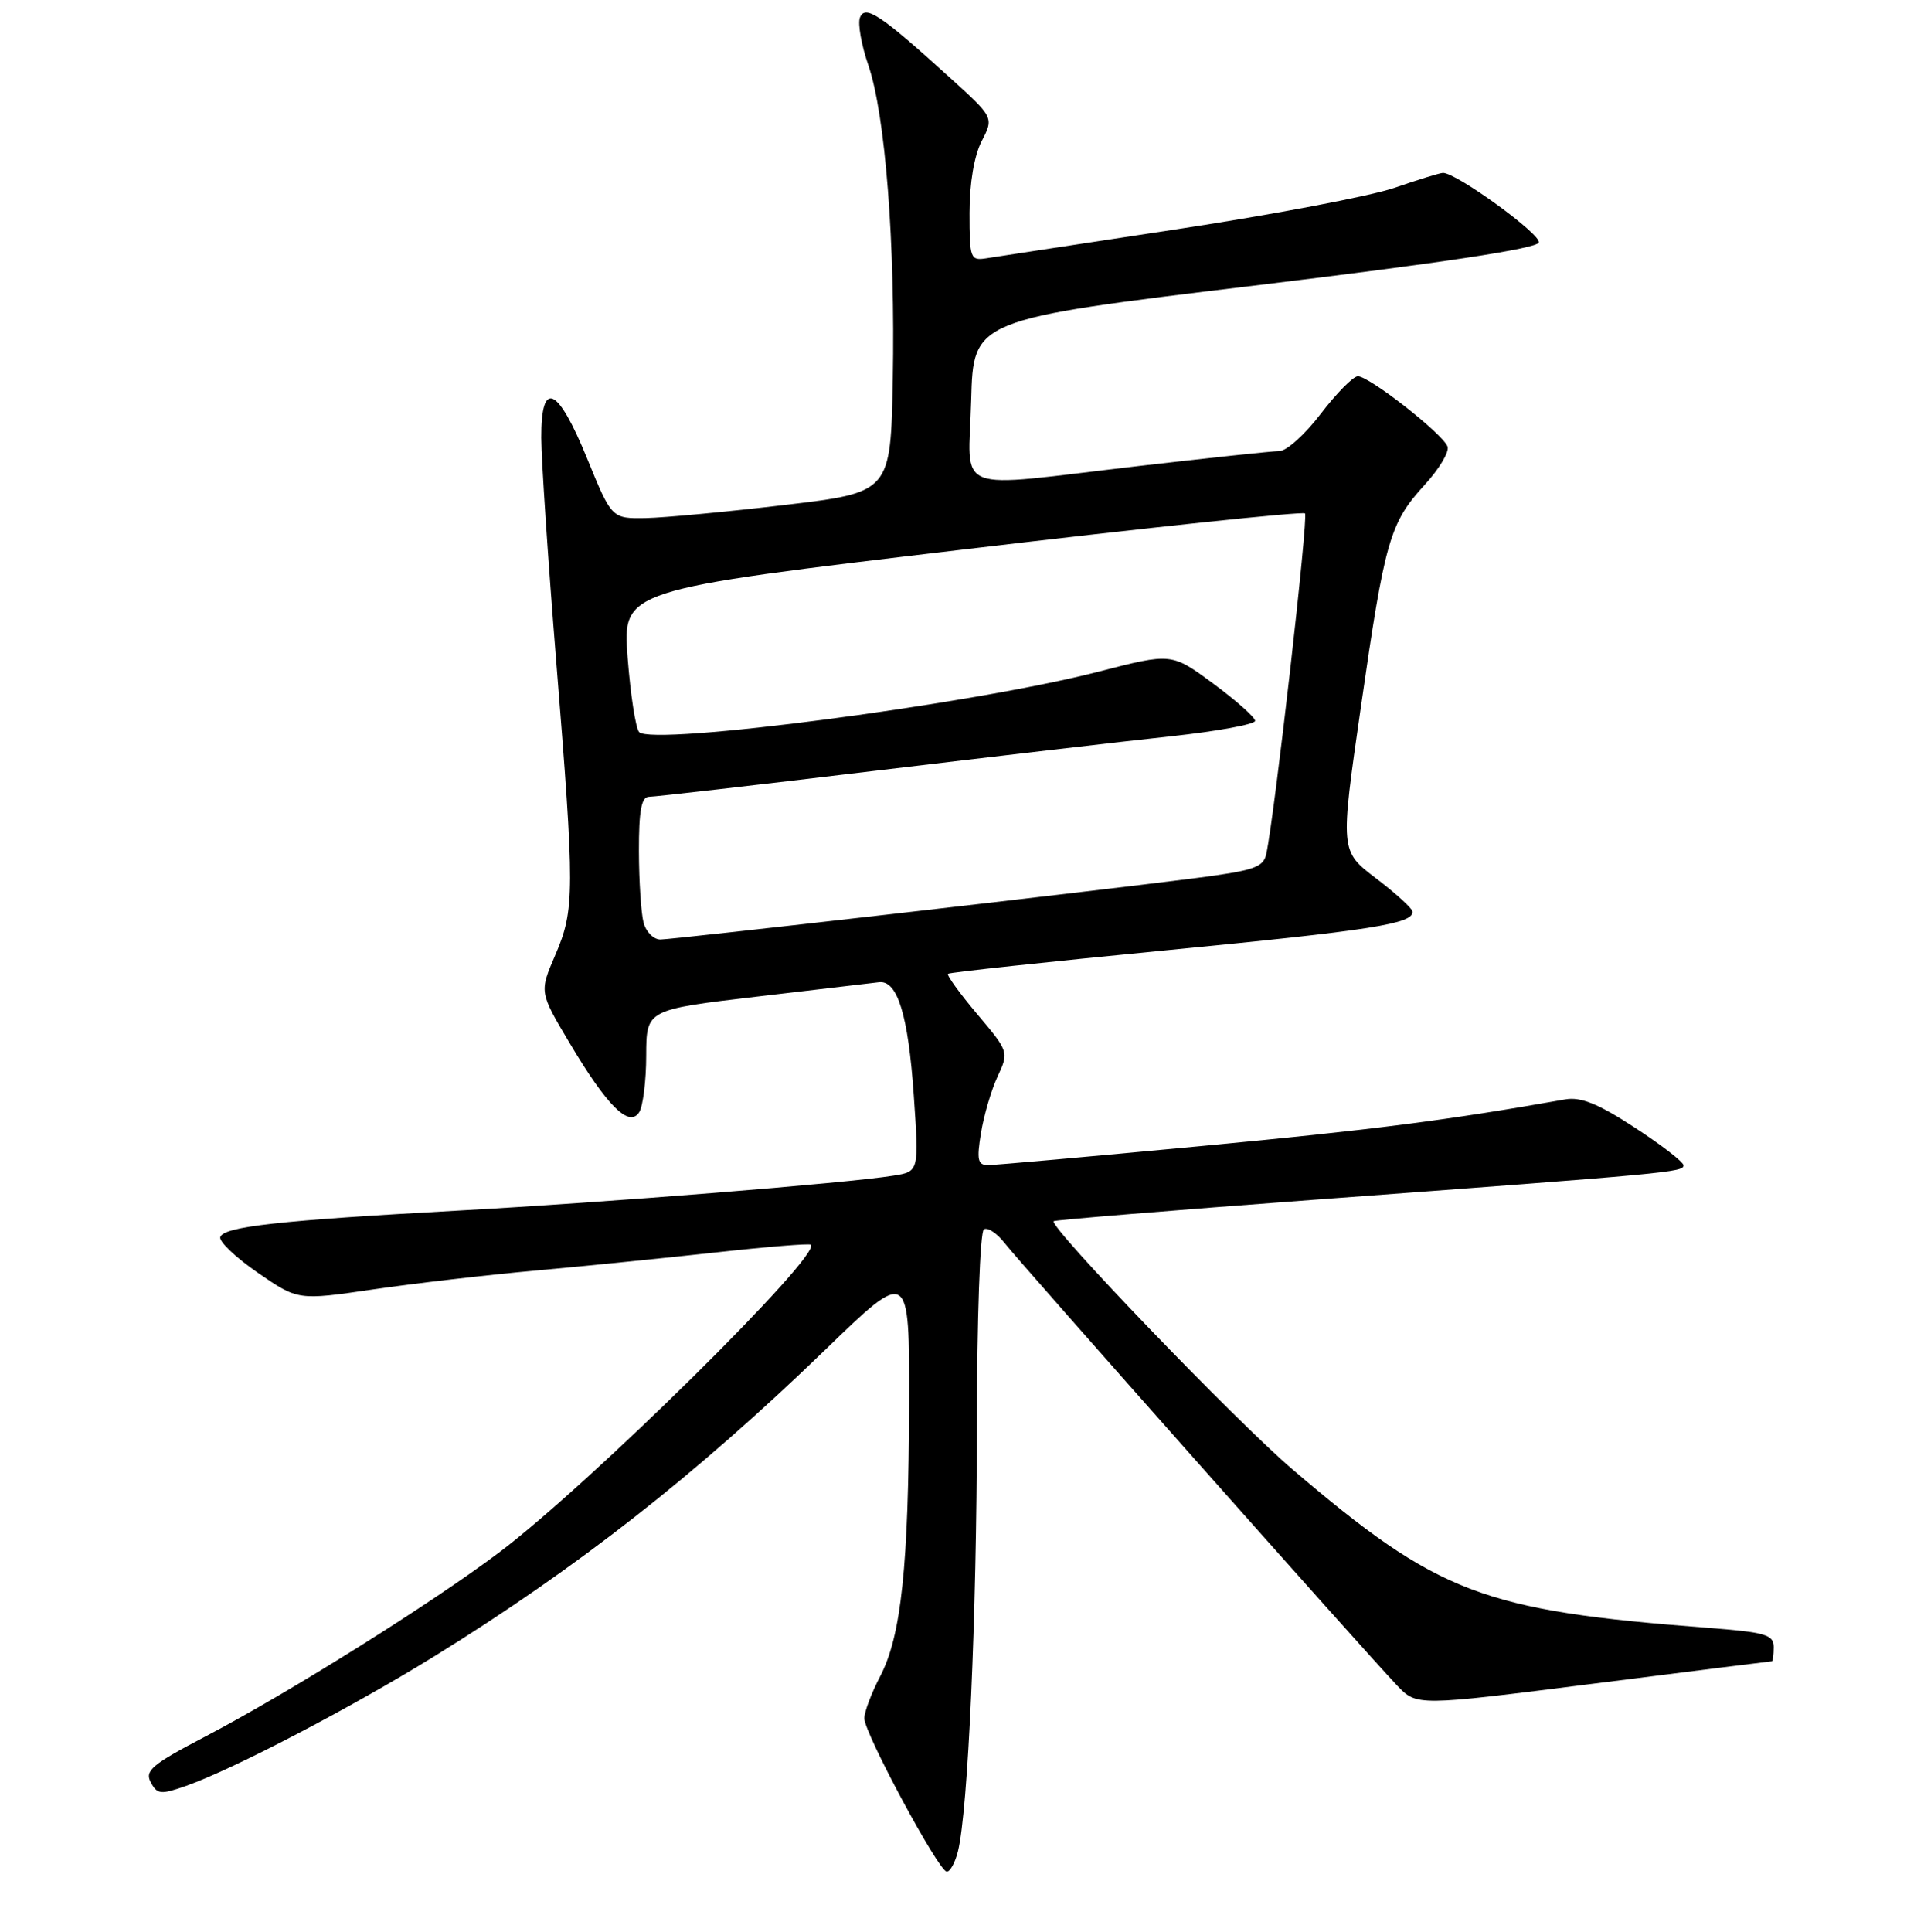 <?xml version="1.0" encoding="UTF-8" standalone="no"?>
<!DOCTYPE svg PUBLIC "-//W3C//DTD SVG 1.1//EN" "http://www.w3.org/Graphics/SVG/1.1/DTD/svg11.dtd" >
<svg xmlns="http://www.w3.org/2000/svg" xmlns:xlink="http://www.w3.org/1999/xlink" version="1.1" viewBox="0 0 256 257">
 <g >
 <path fill="currentColor"
d=" M 127.46 246.29 C 128.80 240.95 129.96 215.05 129.98 189.81 C 129.99 175.42 130.40 163.87 130.91 163.55 C 131.41 163.24 132.65 164.06 133.66 165.36 C 135.70 167.99 181.77 219.92 185.90 224.24 C 188.51 226.97 188.51 226.97 212.01 223.99 C 224.93 222.35 235.61 221.01 235.75 221.01 C 235.89 221.00 236.00 220.15 236.00 219.12 C 236.00 217.47 234.91 217.15 227.25 216.56 C 197.20 214.26 191.37 212.03 171.94 195.45 C 164.42 189.03 139.52 163.15 140.20 162.46 C 140.37 162.30 156.03 161.01 175.00 159.60 C 222.39 156.09 224.00 155.94 224.00 155.03 C 224.00 154.59 221.08 152.33 217.50 150.00 C 212.64 146.83 210.32 145.89 208.25 146.26 C 192.54 149.04 182.66 150.31 159.81 152.47 C 145.13 153.86 132.38 155.00 131.47 155.00 C 130.09 155.00 129.94 154.31 130.52 150.75 C 130.90 148.41 131.89 145.02 132.73 143.22 C 134.25 139.96 134.23 139.90 130.02 134.91 C 127.69 132.15 125.94 129.73 126.14 129.55 C 126.34 129.36 139.32 127.97 155.00 126.44 C 182.63 123.75 188.06 122.90 187.94 121.27 C 187.91 120.85 185.73 118.86 183.10 116.86 C 178.31 113.22 178.31 113.22 181.05 94.21 C 184.26 71.85 184.91 69.58 189.56 64.50 C 191.50 62.39 192.87 60.09 192.60 59.40 C 191.94 57.68 182.10 49.99 180.66 50.06 C 180.02 50.09 177.81 52.34 175.73 55.06 C 173.66 57.78 171.19 60.01 170.23 60.01 C 169.28 60.02 160.85 60.92 151.50 62.00 C 126.28 64.93 128.88 65.95 129.22 53.26 C 129.50 42.51 129.50 42.51 166.92 37.99 C 191.86 34.98 204.48 33.07 204.75 32.26 C 205.10 31.20 193.82 23.00 192.00 23.00 C 191.62 23.00 188.71 23.89 185.54 24.99 C 182.36 26.08 169.35 28.56 156.63 30.49 C 143.91 32.42 132.49 34.16 131.25 34.36 C 129.11 34.70 129.00 34.40 129.00 28.31 C 129.00 24.36 129.62 20.70 130.62 18.77 C 132.24 15.63 132.24 15.63 126.37 10.31 C 117.17 1.96 115.10 0.58 114.42 2.34 C 114.11 3.15 114.61 5.99 115.53 8.66 C 117.80 15.25 119.13 32.42 118.79 50.50 C 118.50 65.50 118.50 65.50 104.50 67.17 C 96.80 68.08 88.45 68.87 85.95 68.92 C 81.39 69.00 81.39 69.00 78.12 61.00 C 74.20 51.39 71.99 50.40 72.02 58.25 C 72.03 61.14 72.92 74.53 74.01 88.00 C 76.49 118.73 76.48 121.01 73.88 127.06 C 71.76 131.98 71.76 131.98 75.78 138.74 C 80.77 147.14 83.71 150.07 85.05 147.96 C 85.55 147.16 85.98 143.76 85.98 140.41 C 86.00 134.32 86.00 134.32 100.75 132.58 C 108.86 131.63 116.16 130.77 116.96 130.67 C 119.41 130.38 120.84 135.03 121.58 145.68 C 122.28 155.86 122.28 155.86 118.89 156.40 C 112.64 157.41 80.69 159.97 61.00 161.05 C 37.16 162.36 29.77 163.18 29.31 164.57 C 29.11 165.16 31.36 167.29 34.30 169.32 C 39.65 173.00 39.65 173.00 49.57 171.55 C 55.03 170.75 64.90 169.60 71.50 169.01 C 78.10 168.41 88.90 167.32 95.50 166.59 C 102.10 165.86 107.67 165.41 107.88 165.59 C 109.39 166.92 78.41 197.50 66.40 206.54 C 57.35 213.35 38.45 225.19 27.30 231.03 C 20.24 234.72 19.23 235.57 20.06 237.11 C 20.93 238.73 21.39 238.77 24.78 237.58 C 31.08 235.35 46.70 227.20 57.83 220.32 C 76.80 208.59 92.58 196.22 109.75 179.62 C 121.00 168.73 121.00 168.73 120.96 186.62 C 120.90 208.30 119.92 217.62 117.12 222.99 C 115.95 225.23 115.00 227.75 115.00 228.60 C 115.00 230.57 124.91 249.00 125.98 249.00 C 126.42 249.00 127.09 247.78 127.46 246.29 Z  M 85.63 122.75 C 85.30 121.51 85.02 117.24 85.01 113.25 C 85.00 107.81 85.34 106.00 86.36 106.00 C 87.10 106.00 100.49 104.46 116.11 102.58 C 131.72 100.71 149.56 98.62 155.75 97.96 C 161.94 97.29 167.00 96.36 167.00 95.90 C 167.00 95.44 164.50 93.21 161.44 90.95 C 155.88 86.85 155.88 86.85 146.19 89.35 C 129.58 93.65 86.82 99.27 85.04 97.39 C 84.58 96.90 83.89 92.45 83.51 87.49 C 82.83 78.48 82.83 78.48 127.96 73.13 C 152.79 70.18 173.34 68.01 173.64 68.30 C 174.11 68.78 169.61 108.33 168.49 113.59 C 168.10 115.41 166.87 115.82 158.77 116.86 C 144.30 118.71 89.69 124.97 87.87 124.99 C 86.97 124.99 85.96 123.99 85.63 122.75 Z "/>
</g>
</svg>